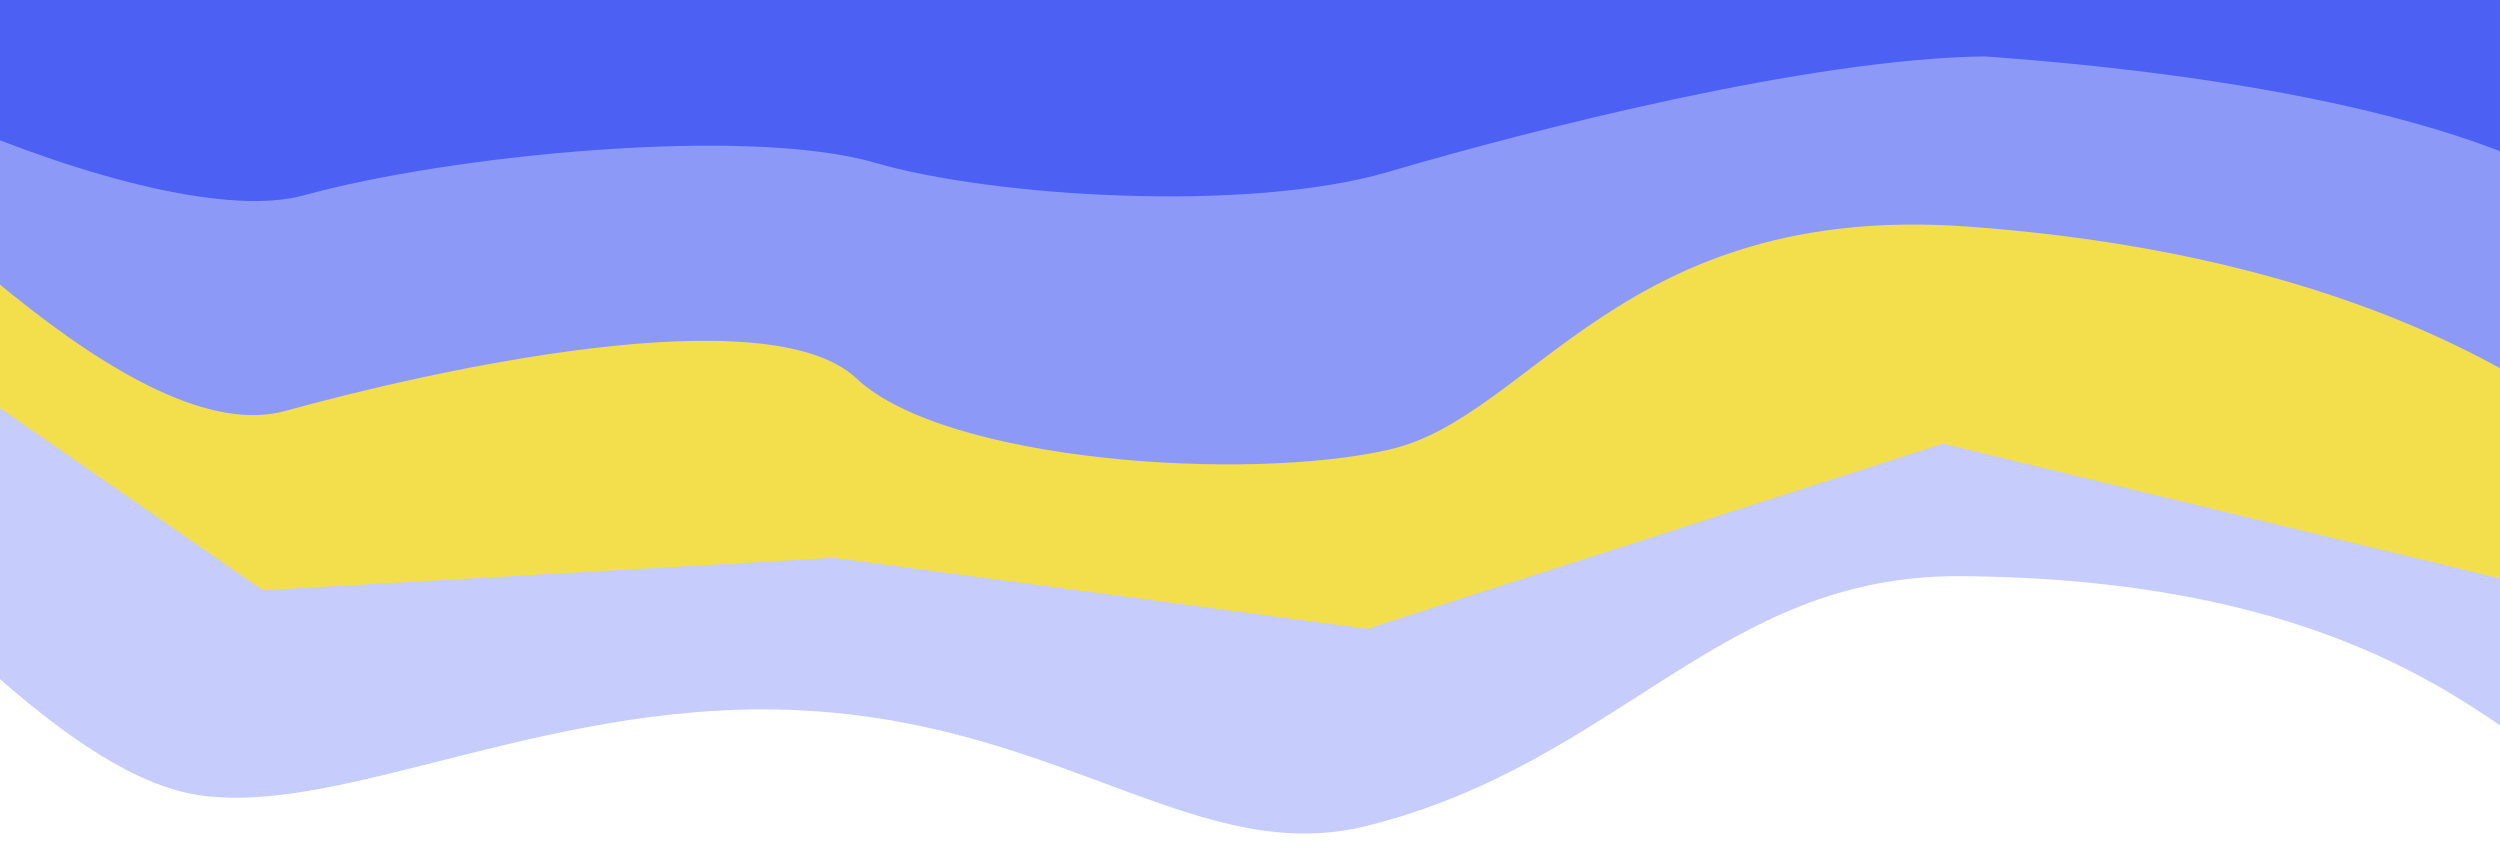 <?xml version="1.0" encoding="utf-8"?>
<!-- Generator: Adobe Illustrator 26.0.2, SVG Export Plug-In . SVG Version: 6.00 Build 0)  -->
<svg version="1.1" id="Layer_1" xmlns="http://www.w3.org/2000/svg" xmlns:xlink="http://www.w3.org/1999/xlink" x="0px" y="0px"
	 viewBox="0 0 1920 660.4" style="enable-background:new 0 0 1920 660.4;" xml:space="preserve">
<style type="text/css">
	.st0{fill:#C6CCFB;}
	.st1{fill:#F3DF4C;}
	.st2{fill:#8D99F7;}
	.st3{fill:#4C60F3;}
</style>
<path class="st0" d="M-237.9,277c119.4,123.3,274.7,316,390.2,333.6c111.9,17.1,274.9-77.9,472.5-64.5
	c195.6,13.3,298.1,119.8,424.8,88.2c195.2-48.8,270.9-192.9,455.7-191.8c266.1,1.7,377,89.2,434.5,128.1
	C1997.3,609.4,2160.3,99,2160.3,99l-2380-200L-237.9,277z"/>
<polygon class="st1" points="-222.3,159.2 201.8,453.3 640.4,428.4 1050,482.9 1492.2,340.7 1955.4,452.8 2175.9,-18.8 -204,-218.9 
	"/>
<path class="st2" d="M-205,21.4c119.5,123.4,311.5,325.3,424.1,294.2s370.6-89,438.6-25s299.6,79.9,409.6,54.6
	s178.6-190.4,444-171.2s403.9,102.2,461.4,141.1c57.5,38.8,220.5-471.6,220.5-471.6L-186.7-356.6L-205,21.4z"/>
<path class="st3" d="M-317.6-82.5c119.5,123.4,438.4,263.6,551,232.5S574.2,96.5,672,125c89.6,26.1,285.9,38.8,394.2,7
	c111.2-32.7,323.6-86.9,458.1-88.7c265.4,19.2,405.2,67.3,462.7,106.2c57.5,38.8,220.5-471.6,220.5-471.6L-172.4-522.2L-317.6-82.5z
	"/>
</svg>
